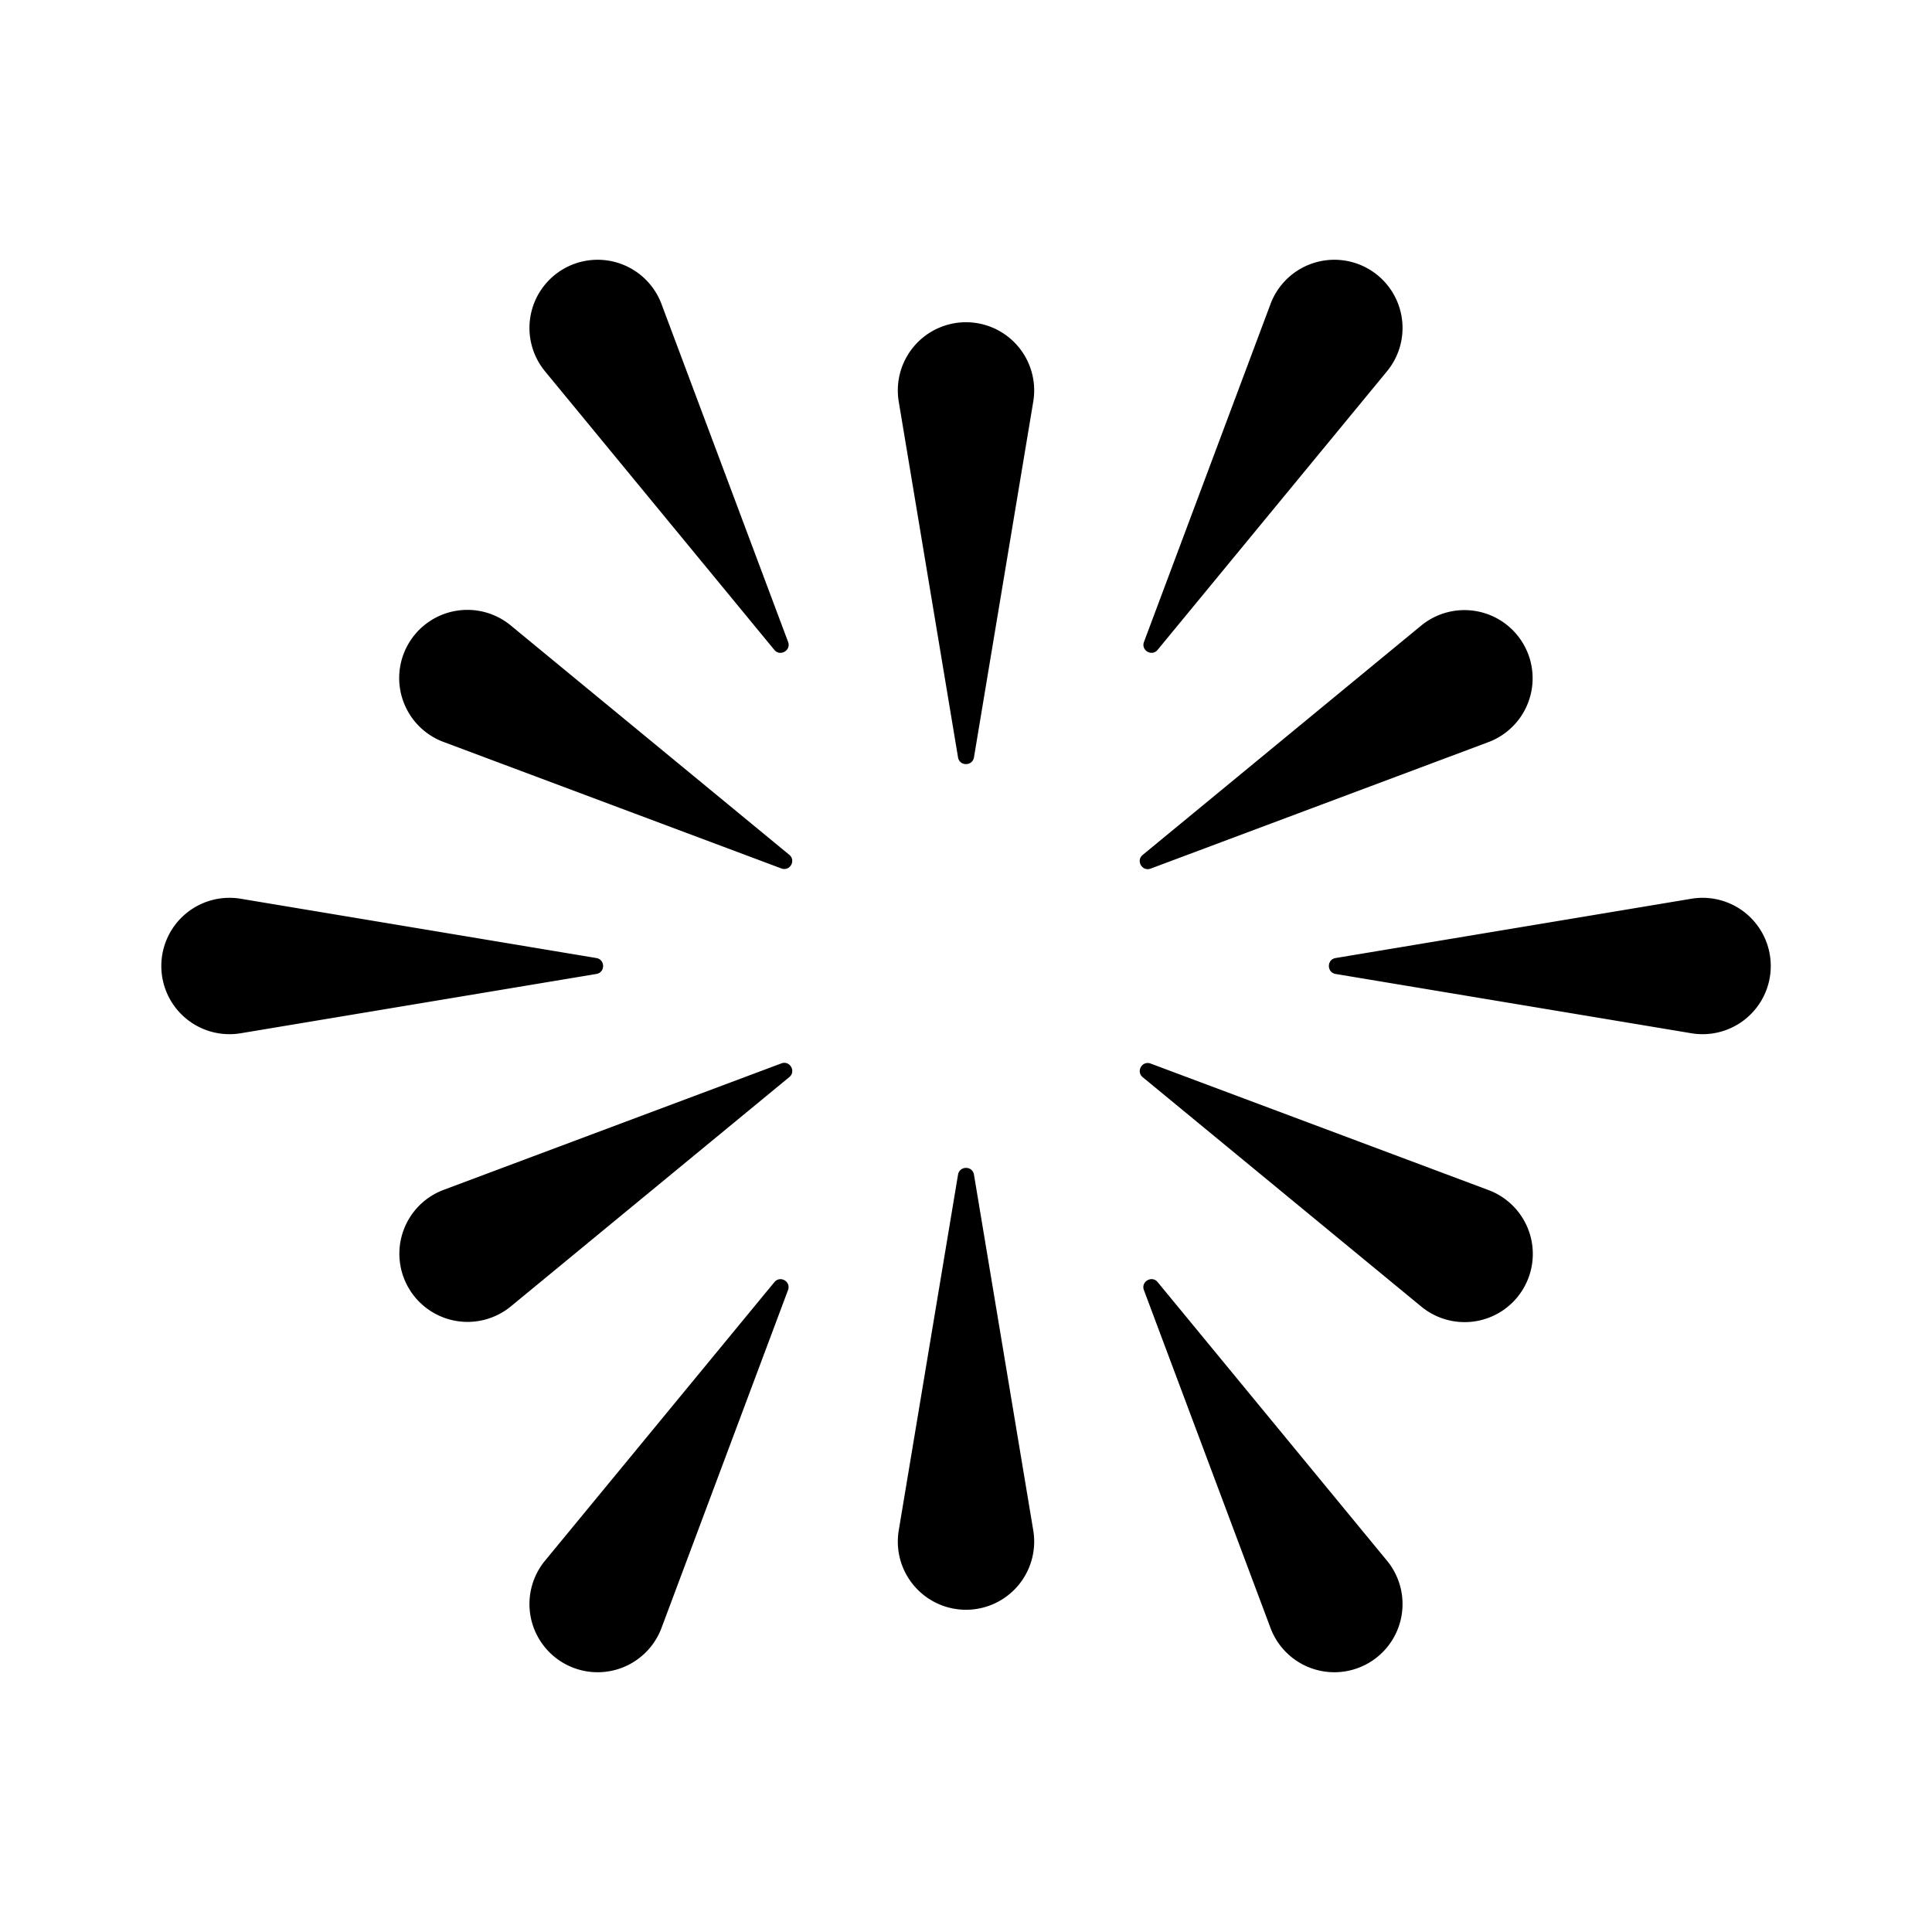 <svg xmlns="http://www.w3.org/2000/svg" width="24" height="24" fill="none" viewBox="0 0 24 24">
    <path fill="currentColor" d="M15.783 3.776a.847.847 0 1 1 1.447.836l-2.849 3.46c-.071.088-.21.008-.17-.098zM21.014 11.164a.847.847 0 1 1 0 1.672l-4.422-.737c-.112-.019-.112-.18 0-.198zM17.23 19.388a.847.847 0 1 1-1.447.836l-1.573-4.198c-.04-.106.1-.186.171-.099zM8.217 20.224a.847.847 0 1 1-1.447-.836l2.849-3.46c.072-.088.21-.008.17.098zM2.987 12.836a.847.847 0 1 1 0-1.672l4.421.737c.112.019.112.18 0 .198zM6.77 4.612a.847.847 0 1 1 1.447-.836L9.79 7.974c.04.106-.1.186-.171.099zM11.164 4.986a.847.847 0 1 1 1.672 0l-.737 4.422c-.019.112-.18.112-.198 0zM12.836 19.014a.847.847 0 1 1-1.672 0l.737-4.422c.019-.112.18-.112.198 0zM5.508 9.216a.847.847 0 1 1 .836-1.447l3.46 2.849c.088.072.008.21-.098.17zM18.492 14.784a.847.847 0 1 1-.836 1.447l-3.46-2.849c-.088-.072-.008-.21.098-.17zM17.656 7.77a.847.847 0 1 1 .836 1.448l-4.198 1.572c-.106.04-.186-.099-.099-.17zM6.344 16.23a.847.847 0 1 1-.836-1.448l4.198-1.572c.106-.04.186.099.099.17z"/>
</svg>
